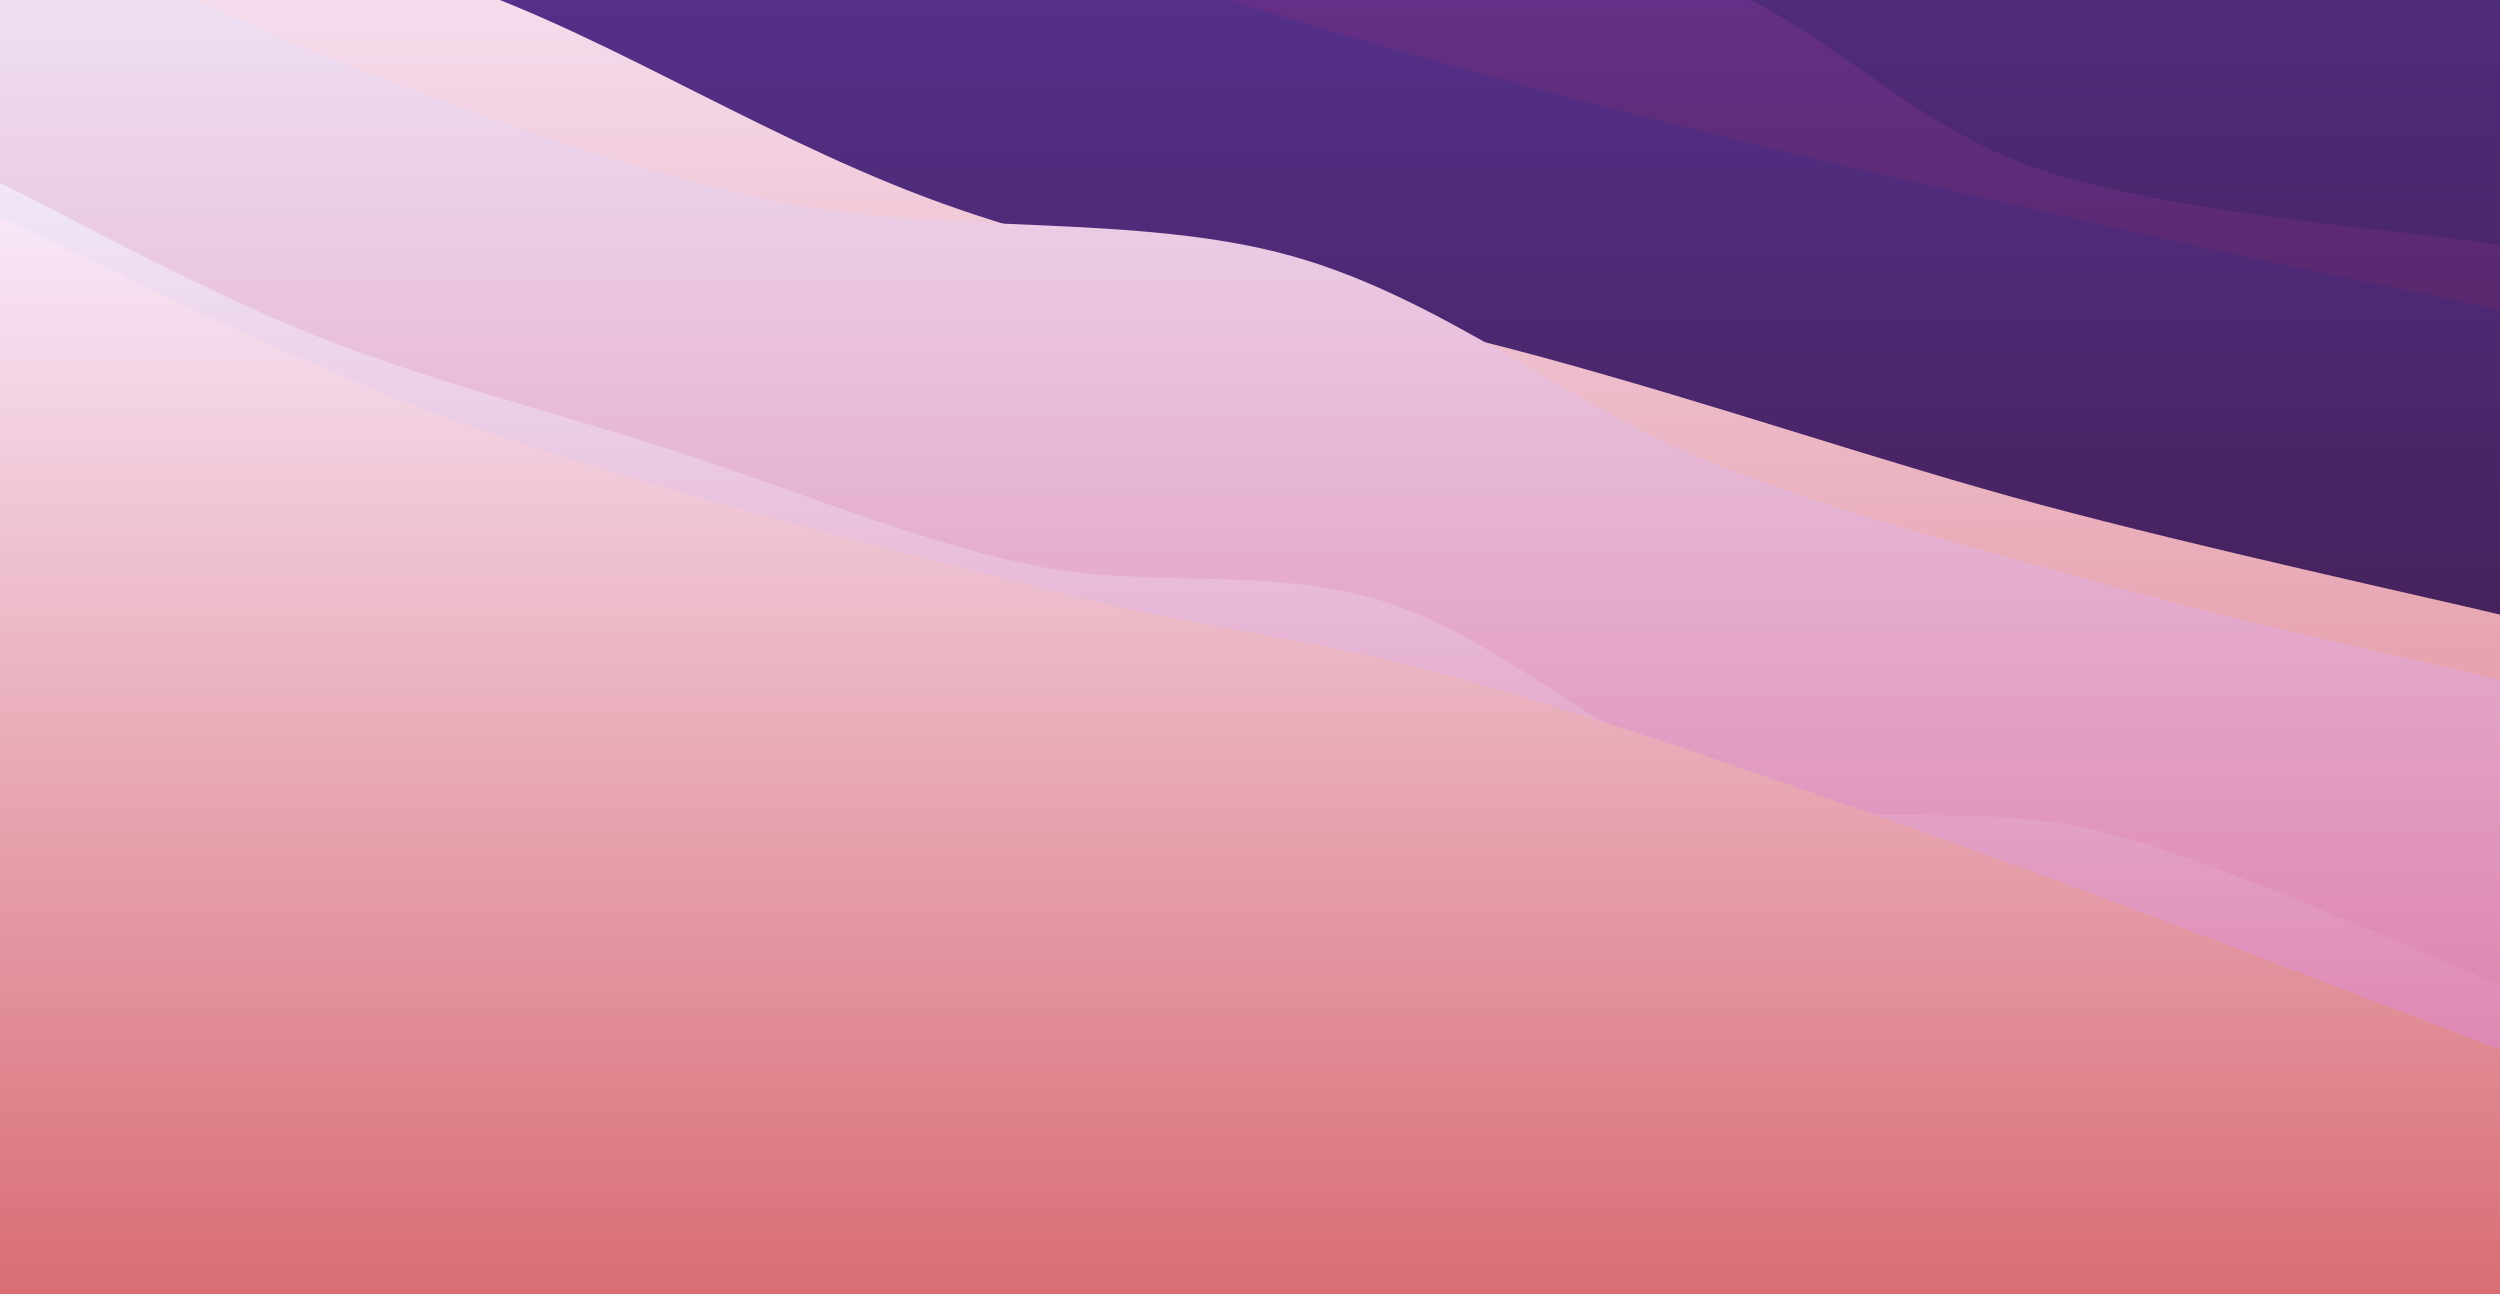 <svg width="1920" height="994" viewBox="0 0 1920 994" fill="none" xmlns="http://www.w3.org/2000/svg">
<rect x="0" y="0" width="1920" height="994" fill="#808080" stroke="none"/>
<g clip-path="url(#clip0_136_2)">
<path d="M1920 0H0V994H1920V0Z" fill="#311961"/>
<path d="M0 -543.019C34.667 -527.756 122.667 -477.059 208 -451.442C293.333 -425.825 421.333 -410.025 512 -389.317C602.667 -368.608 682.667 -347.9 752 -327.192C821.333 -306.483 858.667 -275.958 928 -265.067C997.333 -254.176 1088 -272.736 1168 -261.845C1248 -250.954 1317.33 -230.246 1408 -199.72C1498.67 -169.195 1626.67 -104.309 1712 -78.692C1797.33 -53.075 1885.33 -51.464 1920 -46.019V994H0V-543.019Z" fill="url(#paint0_linear_136_2)"/>
<path d="M0 -332.695C58.667 -323.14 240 -309.199 352 -275.362C464 -241.524 565.333 -158.601 672 -129.672C778.667 -100.744 885.333 -120.902 992 -101.79C1098.67 -82.679 1216 -53.751 1312 -15.005C1408 23.741 1466.67 96.847 1568 130.685C1669.33 164.522 1861.33 178.463 1920 188.019V994H0V-332.695Z" fill="url(#paint1_linear_136_2)"/>
<path d="M0 -306.447C58.667 -286.415 240 -221.411 352 -186.257C464 -151.102 576 -125.765 672 -95.519C768 -65.273 832 -35.027 928 -4.781C1024 25.465 1130.67 55.711 1248 85.957C1365.33 116.203 1520 151.358 1632 176.695C1744 202.033 1872 227.767 1920 237.981V994H0V-306.447Z" fill="url(#paint2_linear_136_2)"/>
<path d="M0 -96.124C58.667 -82.094 229.333 -54.732 352 -11.947C474.667 30.838 597.333 112.892 736 160.585C874.667 208.279 1045.33 236.337 1184 274.214C1322.67 312.09 1445.33 354.874 1568 387.842C1690.67 420.809 1861.33 457.989 1920 472.018V994H0V-96.124Z" fill="url(#paint3_linear_136_2)"/>
<path d="M0 -69.874C48 -48.525 186.667 20.43 288 58.22C389.333 96.01 490.667 133.799 608 156.863C725.333 179.926 874.667 163.721 992 196.602C1109.33 229.483 1205.33 311.45 1312 354.148C1418.67 396.846 1530.67 424.818 1632 452.791C1733.33 480.763 1872 510.45 1920 521.981V994H0V-69.874Z" fill="url(#paint4_linear_136_2)"/>
<path d="M0 140.449C40.381 160.014 156.19 223.617 242.286 257.839C328.381 292.06 425.143 316.465 516.571 345.778C608 375.09 699.429 414.221 790.857 433.716C882.286 453.212 973.714 433.438 1065.14 462.751C1156.57 492.064 1248 580.28 1339.43 609.593C1430.86 638.906 1516.95 614.224 1613.71 638.628C1710.48 663.032 1868.95 736.454 1920 756.019V994H0V140.449Z" fill="url(#paint5_linear_136_2)"/>
<path d="M0 166.697C58.667 192.916 218.667 276.479 352 324.006C485.333 371.534 672 419.061 800 451.863C928 484.665 1002.67 488.014 1120 520.816C1237.33 553.618 1370.67 601.145 1504 648.673C1637.33 696.2 1850.67 779.763 1920 805.982V994H0V166.697Z" fill="url(#paint6_linear_136_2)"/>
</g>
<defs>
<linearGradient id="paint0_linear_136_2" x1="960" y1="-543.019" x2="960" y2="994" gradientUnits="userSpaceOnUse">
<stop stop-color="#5E39A7"/>
<stop offset="1" stop-color="#35122A"/>
</linearGradient>
<linearGradient id="paint1_linear_136_2" x1="960" y1="-332.695" x2="960" y2="994" gradientUnits="userSpaceOnUse">
<stop stop-color="#7439A7"/>
<stop offset="1" stop-color="#351223"/>
</linearGradient>
<linearGradient id="paint2_linear_136_2" x1="960" y1="-306.447" x2="960" y2="994" gradientUnits="userSpaceOnUse">
<stop stop-color="#5E39A7"/>
<stop offset="1" stop-color="#35122A"/>
</linearGradient>
<linearGradient id="paint3_linear_136_2" x1="960" y1="-96.124" x2="960" y2="994" gradientUnits="userSpaceOnUse">
<stop stop-color="#F8E7F9"/>
<stop offset="1" stop-color="#D96D74"/>
</linearGradient>
<linearGradient id="paint4_linear_136_2" x1="960" y1="-69.874" x2="960" y2="994" gradientUnits="userSpaceOnUse">
<stop stop-color="#F0E7F9"/>
<stop offset="1" stop-color="#D96DA0"/>
</linearGradient>
<linearGradient id="paint5_linear_136_2" x1="960" y1="140.449" x2="960" y2="994" gradientUnits="userSpaceOnUse">
<stop stop-color="#F0E7F9"/>
<stop offset="1" stop-color="#D96DA0"/>
</linearGradient>
<linearGradient id="paint6_linear_136_2" x1="960" y1="166.697" x2="960" y2="994" gradientUnits="userSpaceOnUse">
<stop stop-color="#F8E7F9"/>
<stop offset="1" stop-color="#D96D74"/>
</linearGradient>
<clipPath id="clip0_136_2">
<rect width="1920" height="994" fill="white"/>
</clipPath>
</defs>
</svg>
